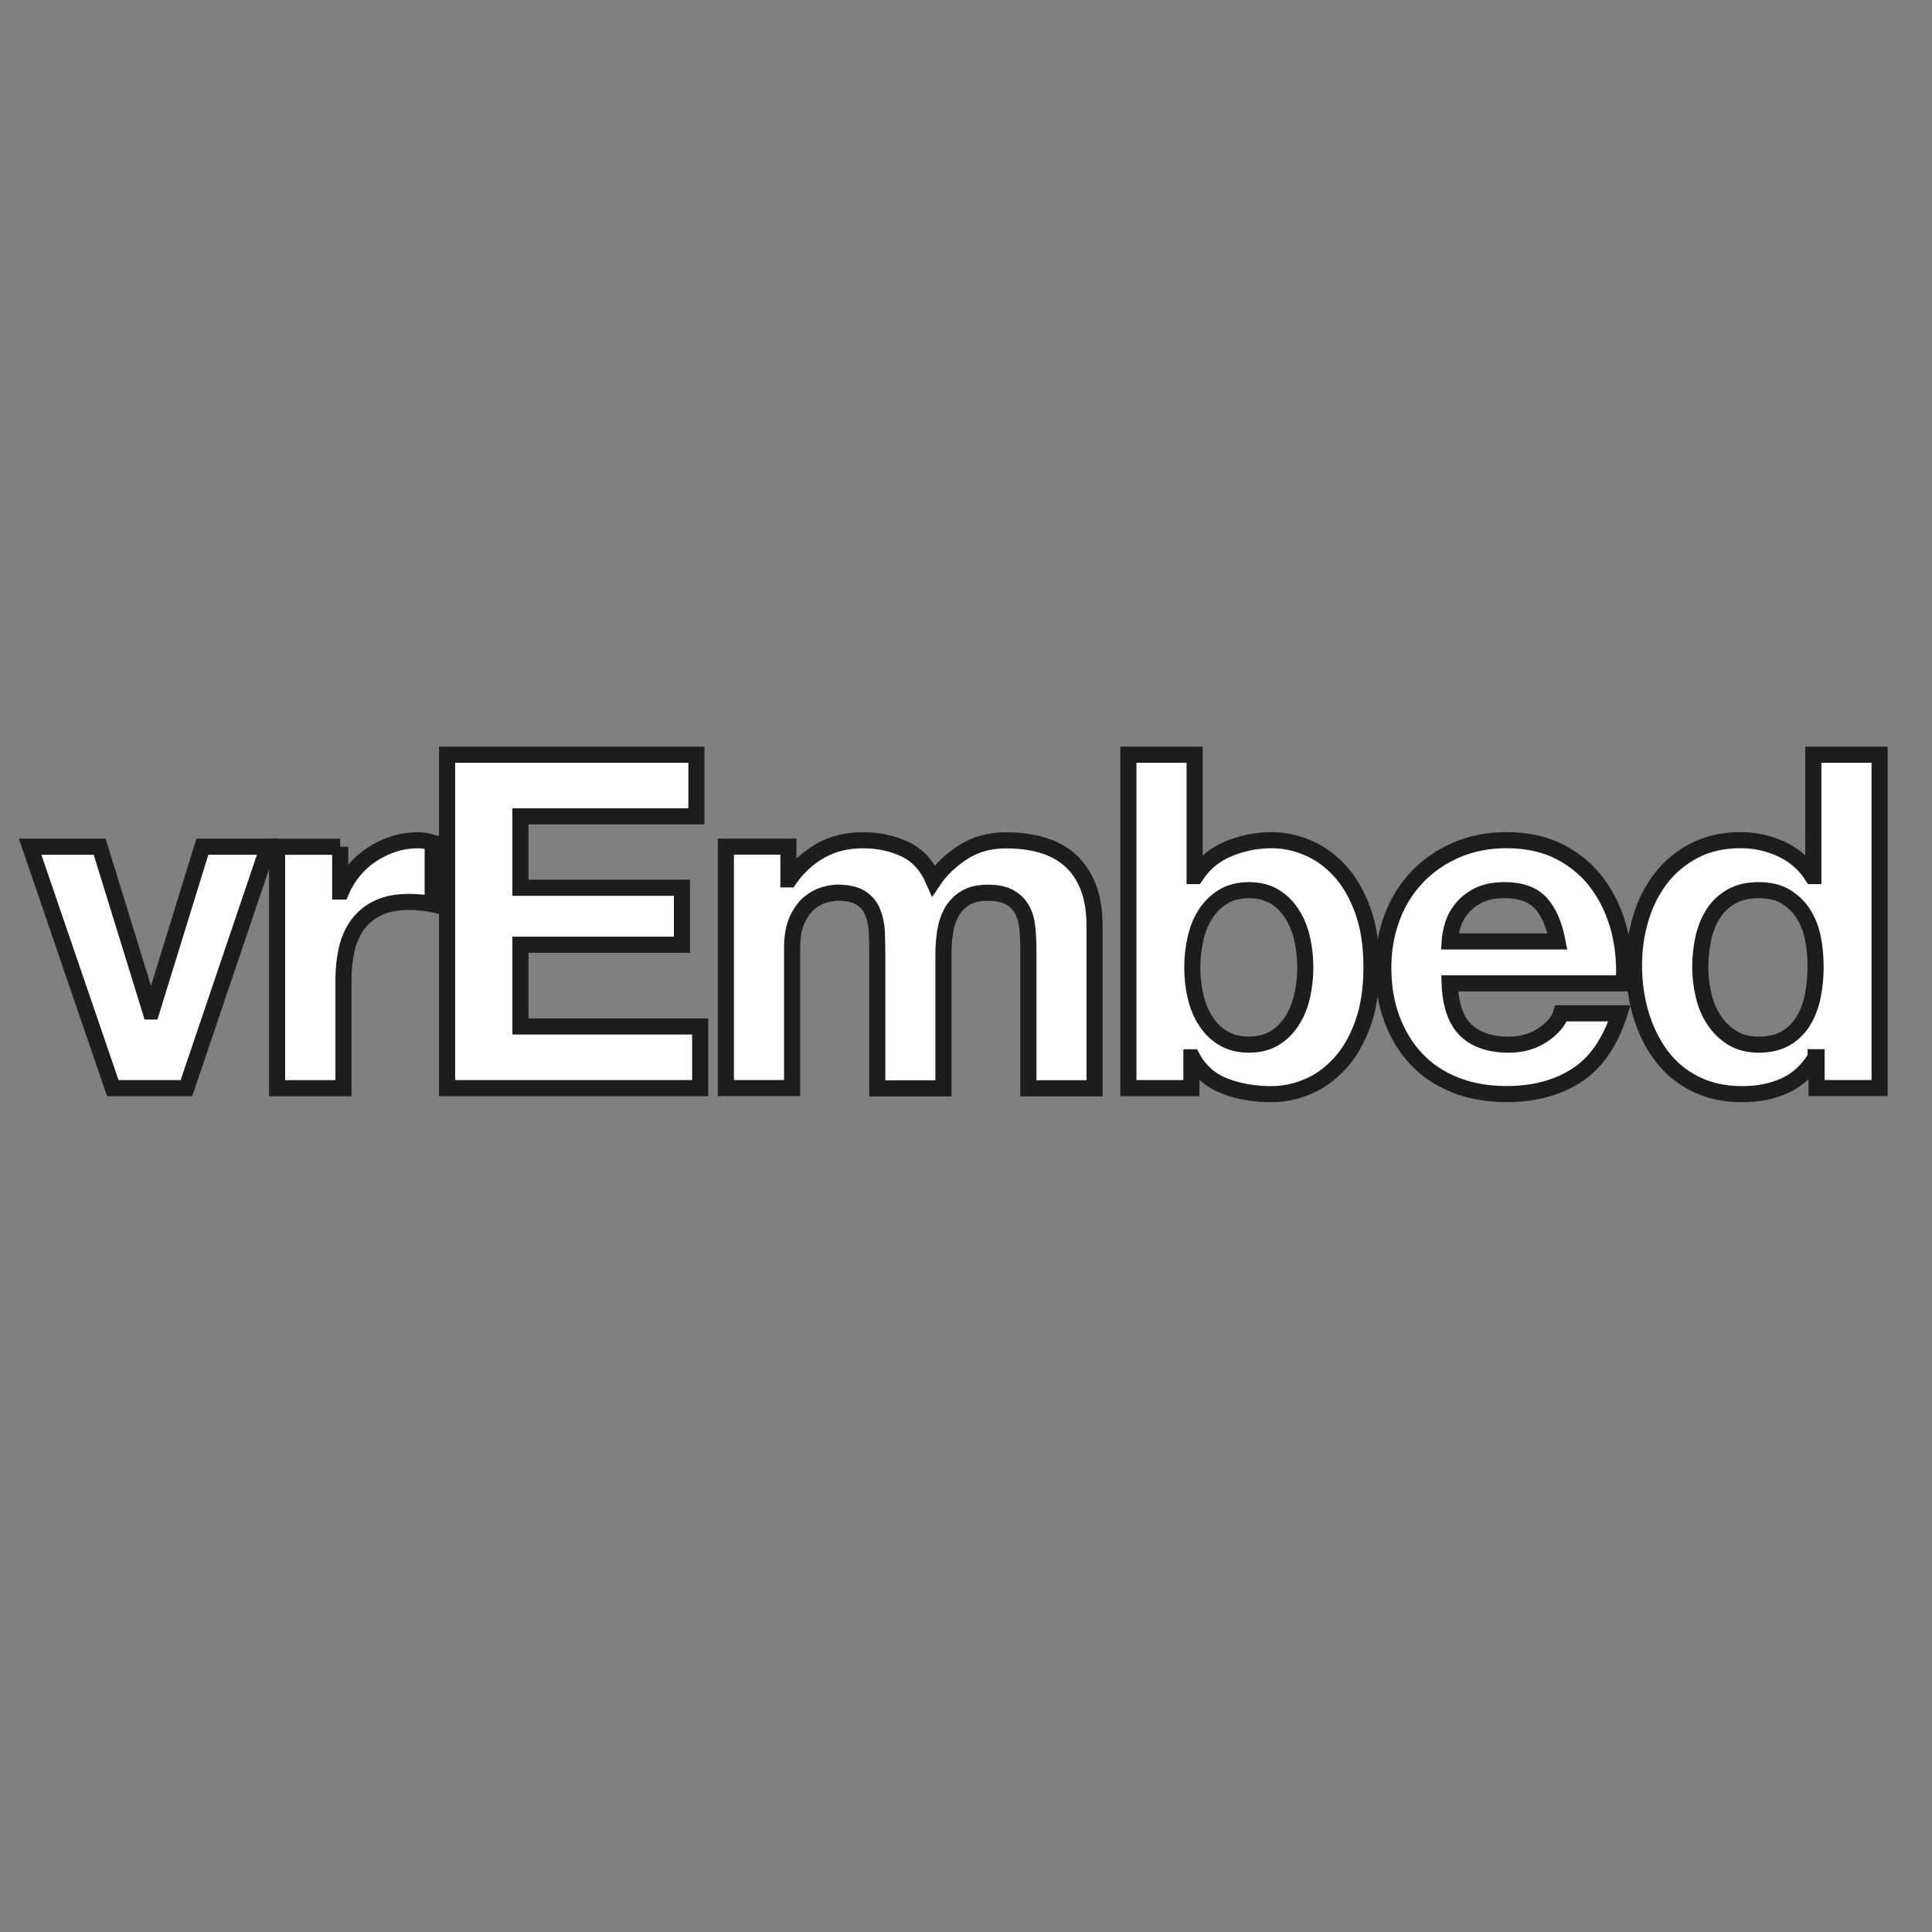 <?xml version="1.0" encoding="utf-8"?>
<!-- Generator: Adobe Illustrator 15.1.0, SVG Export Plug-In . SVG Version: 6.00 Build 0)  -->
<!DOCTYPE svg PUBLIC "-//W3C//DTD SVG 1.1//EN" "http://www.w3.org/Graphics/SVG/1.1/DTD/svg11.dtd">
<svg version="1.1" id="logo" xmlns="http://www.w3.org/2000/svg" xmlns:xlink="http://www.w3.org/1999/xlink" x="0px" y="0px"
	 width="24px" height="24px" viewBox="0 0 24 24" enable-background="new 0 0 24 24" xml:space="preserve">
<rect x="0" y="0" width="24" height="24" fill="#808080" stroke="none"/>
<g>
	<rect y="9.375" fill="none" width="24" height="5.25"/>
	<path fill="#FFFFFF" stroke="#1D1D1B" stroke-width="0.2" stroke-miterlimit="10" d="M1.401,13.517l-1.027-2.999h0.864l0.632,2.047
		h0.012l0.632-2.047h0.817l-1.015,2.999H1.401z"/>
	<path fill="#FFFFFF" stroke="#1D1D1B" stroke-width="0.2" stroke-miterlimit="10" d="M4.226,10.518v0.557h0.012
		c0.039-0.093,0.091-0.179,0.156-0.258c0.066-0.08,0.141-0.147,0.227-0.203c0.085-0.056,0.176-0.1,0.272-0.13
		c0.097-0.031,0.197-0.046,0.302-0.046c0.054,0,0.114,0.009,0.18,0.029v0.766c-0.039-0.008-0.085-0.015-0.139-0.021
		s-0.106-0.008-0.157-0.008c-0.151,0-0.278,0.025-0.383,0.075s-0.188,0.119-0.252,0.206c-0.063,0.087-0.109,0.188-0.136,0.304
		c-0.027,0.116-0.041,0.242-0.041,0.377v1.352H3.442v-2.999H4.226z"/>
	<path fill="#FFFFFF" stroke="#1D1D1B" stroke-width="0.2" stroke-miterlimit="10" d="M8.651,9.375v0.766H6.465v0.887h2.006v0.708
		H6.465v1.015h2.233v0.766H5.554V9.375H8.651z"/>
	<path fill="#FFFFFF" stroke="#1D1D1B" stroke-width="0.2" stroke-miterlimit="10" d="M9.794,10.518v0.406h0.011
		c0.108-0.154,0.239-0.274,0.392-0.359c0.152-0.085,0.327-0.127,0.525-0.127c0.189,0,0.361,0.037,0.518,0.11
		c0.158,0.074,0.275,0.203,0.357,0.389c0.088-0.131,0.209-0.248,0.363-0.348c0.152-0.1,0.332-0.15,0.541-0.15
		c0.158,0,0.307,0.019,0.441,0.058c0.135,0.039,0.252,0.101,0.348,0.186c0.098,0.085,0.172,0.196,0.227,0.333
		c0.055,0.138,0.08,0.303,0.08,0.496v2.007h-0.822v-1.699c0-0.101-0.004-0.195-0.012-0.284s-0.029-0.167-0.064-0.232
		c-0.035-0.065-0.086-0.118-0.154-0.156c-0.066-0.039-0.158-0.058-0.275-0.058c-0.115,0-0.209,0.022-0.281,0.067
		c-0.07,0.044-0.127,0.102-0.168,0.174c-0.039,0.072-0.066,0.153-0.08,0.244s-0.021,0.183-0.021,0.275v1.67h-0.822v-1.682
		c0-0.089-0.002-0.177-0.006-0.264s-0.021-0.167-0.051-0.241c-0.027-0.073-0.076-0.132-0.145-0.177
		c-0.067-0.044-0.167-0.067-0.299-0.067c-0.038,0-0.09,0.009-0.153,0.026c-0.063,0.018-0.126,0.05-0.186,0.099
		c-0.06,0.048-0.111,0.118-0.154,0.209S9.84,11.63,9.84,11.776v1.74H9.017v-2.999H9.794z"/>
	<path fill="#FFFFFF" stroke="#1D1D1B" stroke-width="0.2" stroke-miterlimit="10" d="M14.84,9.375v1.508h0.012
		c0.101-0.154,0.236-0.268,0.409-0.339c0.172-0.071,0.351-0.107,0.536-0.107c0.15,0,0.3,0.031,0.446,0.093
		c0.147,0.062,0.279,0.156,0.397,0.284c0.118,0.127,0.214,0.291,0.287,0.49c0.073,0.199,0.11,0.436,0.11,0.71
		c0,0.275-0.037,0.512-0.11,0.711s-0.169,0.363-0.287,0.49c-0.118,0.128-0.25,0.223-0.397,0.284
		c-0.146,0.062-0.296,0.093-0.446,0.093c-0.221,0-0.418-0.035-0.592-0.104c-0.174-0.07-0.306-0.188-0.395-0.354H14.8v0.383h-0.783
		V9.375H14.84z M16.174,11.655c-0.027-0.116-0.069-0.218-0.128-0.308c-0.058-0.089-0.13-0.159-0.217-0.211s-0.192-0.078-0.316-0.078
		c-0.12,0-0.225,0.026-0.313,0.078s-0.162,0.123-0.22,0.211c-0.059,0.089-0.101,0.191-0.128,0.308s-0.041,0.238-0.041,0.365
		c0,0.124,0.014,0.244,0.041,0.36c0.027,0.116,0.069,0.218,0.128,0.307c0.058,0.089,0.131,0.16,0.22,0.212s0.193,0.078,0.313,0.078
		c0.124,0,0.229-0.026,0.316-0.078s0.159-0.123,0.217-0.212c0.059-0.089,0.101-0.191,0.128-0.307
		c0.027-0.116,0.041-0.236,0.041-0.36C16.215,11.893,16.201,11.771,16.174,11.655z"/>
	<path fill="#FFFFFF" stroke="#1D1D1B" stroke-width="0.2" stroke-miterlimit="10" d="M18.209,12.797
		c0.124,0.12,0.302,0.18,0.534,0.18c0.166,0,0.31-0.042,0.429-0.125c0.12-0.083,0.193-0.171,0.221-0.264h0.725
		c-0.115,0.36-0.293,0.617-0.533,0.771c-0.239,0.155-0.529,0.232-0.87,0.232c-0.235,0-0.448-0.037-0.638-0.113
		c-0.189-0.075-0.351-0.182-0.481-0.321c-0.132-0.14-0.233-0.306-0.305-0.499s-0.107-0.406-0.107-0.638
		c0-0.224,0.037-0.433,0.11-0.626s0.178-0.361,0.313-0.502c0.135-0.141,0.297-0.252,0.484-0.333s0.396-0.122,0.623-0.122
		c0.256,0,0.478,0.049,0.667,0.147c0.189,0.099,0.346,0.231,0.467,0.397c0.122,0.167,0.21,0.356,0.265,0.568
		c0.054,0.213,0.073,0.435,0.058,0.667h-2.163C18.018,12.484,18.086,12.678,18.209,12.797z M19.141,11.22
		c-0.099-0.108-0.249-0.162-0.45-0.162c-0.131,0-0.24,0.022-0.327,0.066s-0.156,0.1-0.209,0.166
		c-0.052,0.065-0.089,0.135-0.11,0.208c-0.021,0.074-0.033,0.139-0.037,0.197h1.34C19.308,11.487,19.239,11.328,19.141,11.22z"/>
	<path fill="#FFFFFF" stroke="#1D1D1B" stroke-width="0.2" stroke-miterlimit="10" d="M22.554,13.134
		c-0.097,0.163-0.223,0.279-0.38,0.351c-0.156,0.072-0.333,0.107-0.53,0.107c-0.225,0-0.422-0.043-0.592-0.131
		c-0.17-0.086-0.311-0.204-0.42-0.354c-0.11-0.148-0.193-0.32-0.25-0.513c-0.056-0.193-0.084-0.394-0.084-0.603
		c0-0.201,0.028-0.396,0.084-0.583c0.057-0.188,0.14-0.353,0.25-0.496c0.109-0.143,0.248-0.258,0.414-0.345s0.359-0.13,0.58-0.13
		c0.178,0,0.347,0.038,0.508,0.113c0.16,0.076,0.287,0.187,0.38,0.333h0.012V9.375h0.823v4.141h-0.783v-0.383H22.554z M22.52,11.652
		c-0.023-0.114-0.063-0.214-0.119-0.302c-0.056-0.087-0.129-0.157-0.218-0.211s-0.201-0.081-0.336-0.081
		c-0.136,0-0.25,0.027-0.343,0.081s-0.167,0.125-0.223,0.214c-0.057,0.089-0.097,0.19-0.122,0.305s-0.038,0.233-0.038,0.356
		c0,0.116,0.014,0.232,0.041,0.348c0.027,0.116,0.07,0.22,0.131,0.311c0.06,0.091,0.135,0.164,0.226,0.22s0.2,0.084,0.328,0.084
		c0.135,0,0.248-0.027,0.339-0.081s0.163-0.126,0.218-0.217c0.054-0.091,0.093-0.194,0.116-0.311
		c0.023-0.116,0.034-0.236,0.034-0.359C22.554,11.885,22.543,11.766,22.52,11.652z"/>
</g>
</svg>
